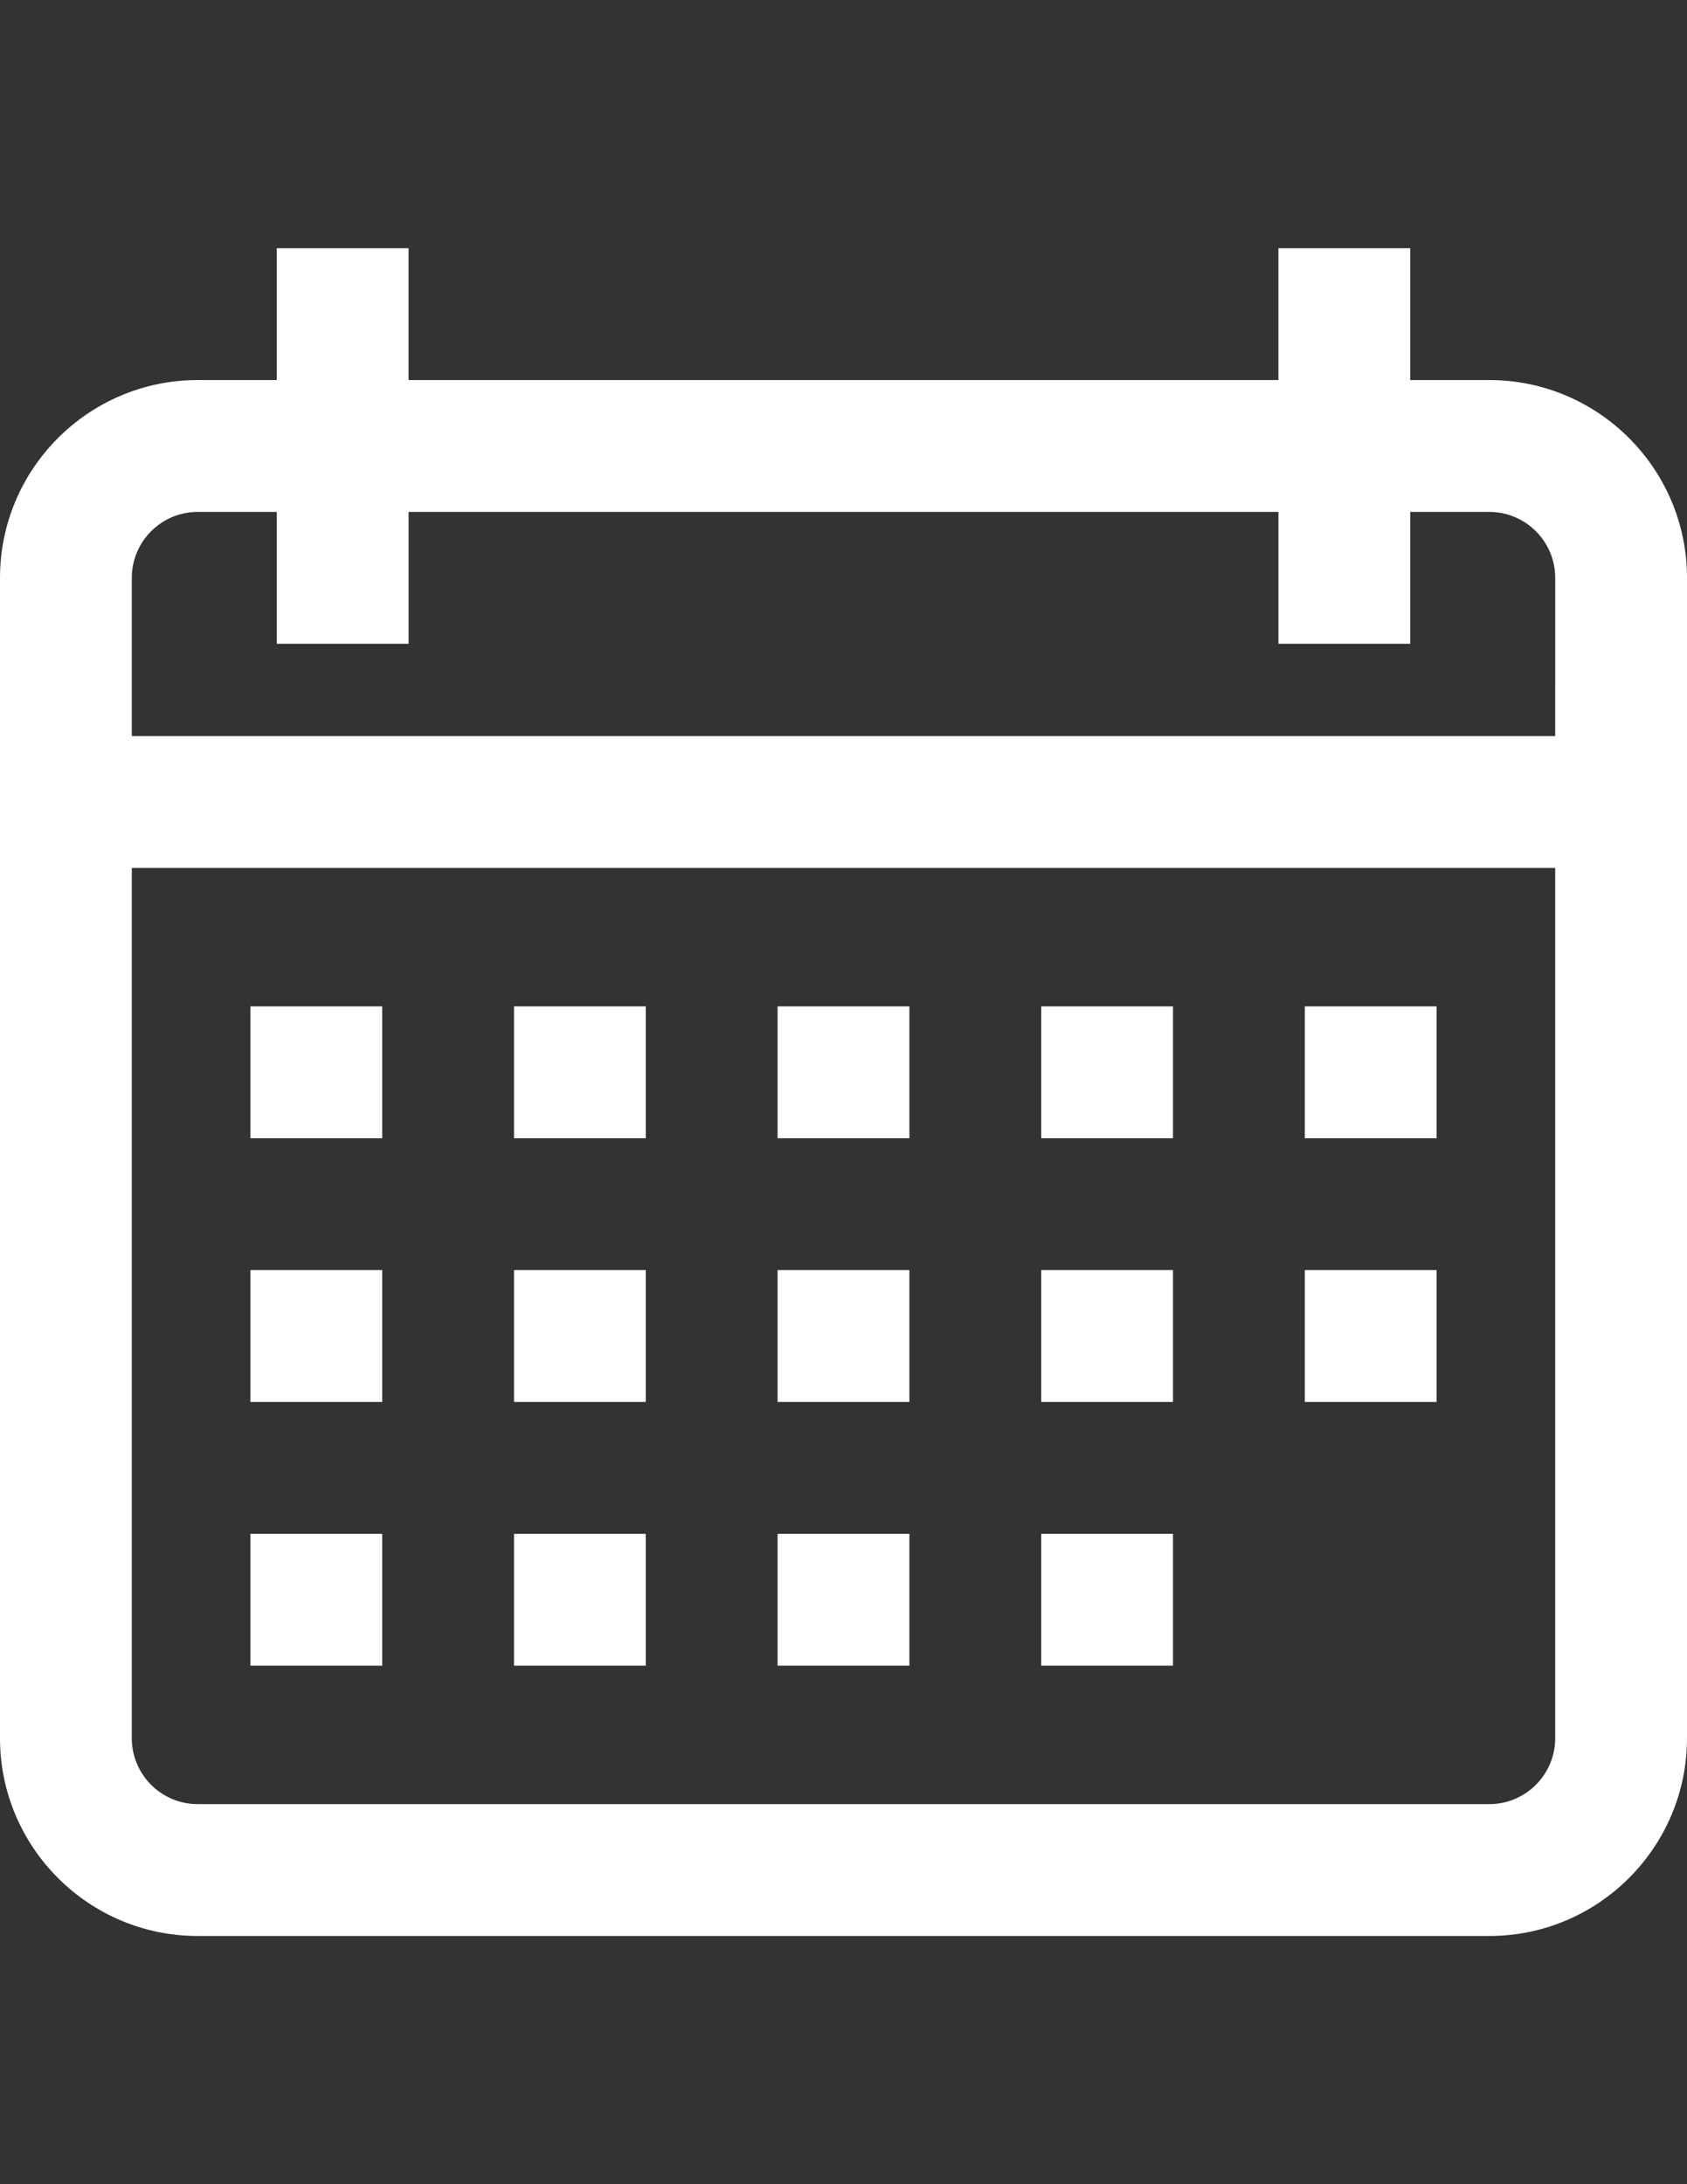 <?xml version="1.0" encoding="utf-8"?>
<!-- Generator: Adobe Illustrator 16.0.0, SVG Export Plug-In . SVG Version: 6.00 Build 0)  -->
<!DOCTYPE svg PUBLIC "-//W3C//DTD SVG 1.1//EN" "http://www.w3.org/Graphics/SVG/1.1/DTD/svg11.dtd">
<svg version="1.1" id="Capa_1" xmlns="http://www.w3.org/2000/svg" xmlns:xlink="http://www.w3.org/1999/xlink" x="0px" y="0px"
	 width="612px" height="792px" viewBox="0 0 612 792" enable-background="new 0 0 612 792" xml:space="preserve">
<rect x="0" y="0" width="612" height="792" fill="#333333" stroke="none"/>
<g>
	<g>
		<path fill="#FFFFFF" d="M540.281,137.813h-28.688V90h-47.813v47.813H148.219V90h-47.813v47.813H71.719
			C32.173,137.813,0,169.985,0,209.531v420.75C0,669.827,32.173,702,71.719,702h468.563C579.827,702,612,669.827,612,630.281
			v-420.75C612,169.985,579.827,137.813,540.281,137.813z M564.188,630.281c0,13.182-10.725,23.906-23.906,23.906H71.719
			c-13.182,0-23.906-10.725-23.906-23.906V314.719h516.375V630.281z M564.188,266.906H47.813v-57.375
			c0-13.182,10.724-23.906,23.906-23.906h28.688v47.813h47.813v-47.813h315.563v47.813h47.813v-47.813h28.688
			c13.182,0,23.906,10.725,23.906,23.906V266.906z"/>
	</g>
</g>
<g>
	<g>
		<rect x="90.844" y="364.922" fill="#FFFFFF" width="47.813" height="47.813"/>
	</g>
</g>
<g>
	<g>
		<rect x="186.469" y="364.922" fill="#FFFFFF" width="47.813" height="47.813"/>
	</g>
</g>
<g>
	<g>
		<rect x="282.094" y="364.922" fill="#FFFFFF" width="47.813" height="47.813"/>
	</g>
</g>
<g>
	<g>
		<rect x="377.719" y="364.922" fill="#FFFFFF" width="47.813" height="47.813"/>
	</g>
</g>
<g>
	<g>
		<rect x="473.344" y="364.922" fill="#FFFFFF" width="47.813" height="47.813"/>
	</g>
</g>
<g>
	<g>
		<rect x="90.844" y="460.547" fill="#FFFFFF" width="47.813" height="47.813"/>
	</g>
</g>
<g>
	<g>
		<rect x="186.469" y="460.547" fill="#FFFFFF" width="47.813" height="47.813"/>
	</g>
</g>
<g>
	<g>
		<rect x="282.094" y="460.547" fill="#FFFFFF" width="47.813" height="47.813"/>
	</g>
</g>
<g>
	<g>
		<rect x="377.719" y="460.547" fill="#FFFFFF" width="47.813" height="47.813"/>
	</g>
</g>
<g>
	<g>
		<rect x="90.844" y="556.172" fill="#FFFFFF" width="47.813" height="47.813"/>
	</g>
</g>
<g>
	<g>
		<rect x="186.469" y="556.172" fill="#FFFFFF" width="47.813" height="47.813"/>
	</g>
</g>
<g>
	<g>
		<rect x="282.094" y="556.172" fill="#FFFFFF" width="47.813" height="47.813"/>
	</g>
</g>
<g>
	<g>
		<rect x="377.719" y="556.172" fill="#FFFFFF" width="47.813" height="47.813"/>
	</g>
</g>
<g>
	<g>
		<rect x="473.344" y="460.547" fill="#FFFFFF" width="47.813" height="47.813"/>
	</g>
</g>
</svg>
